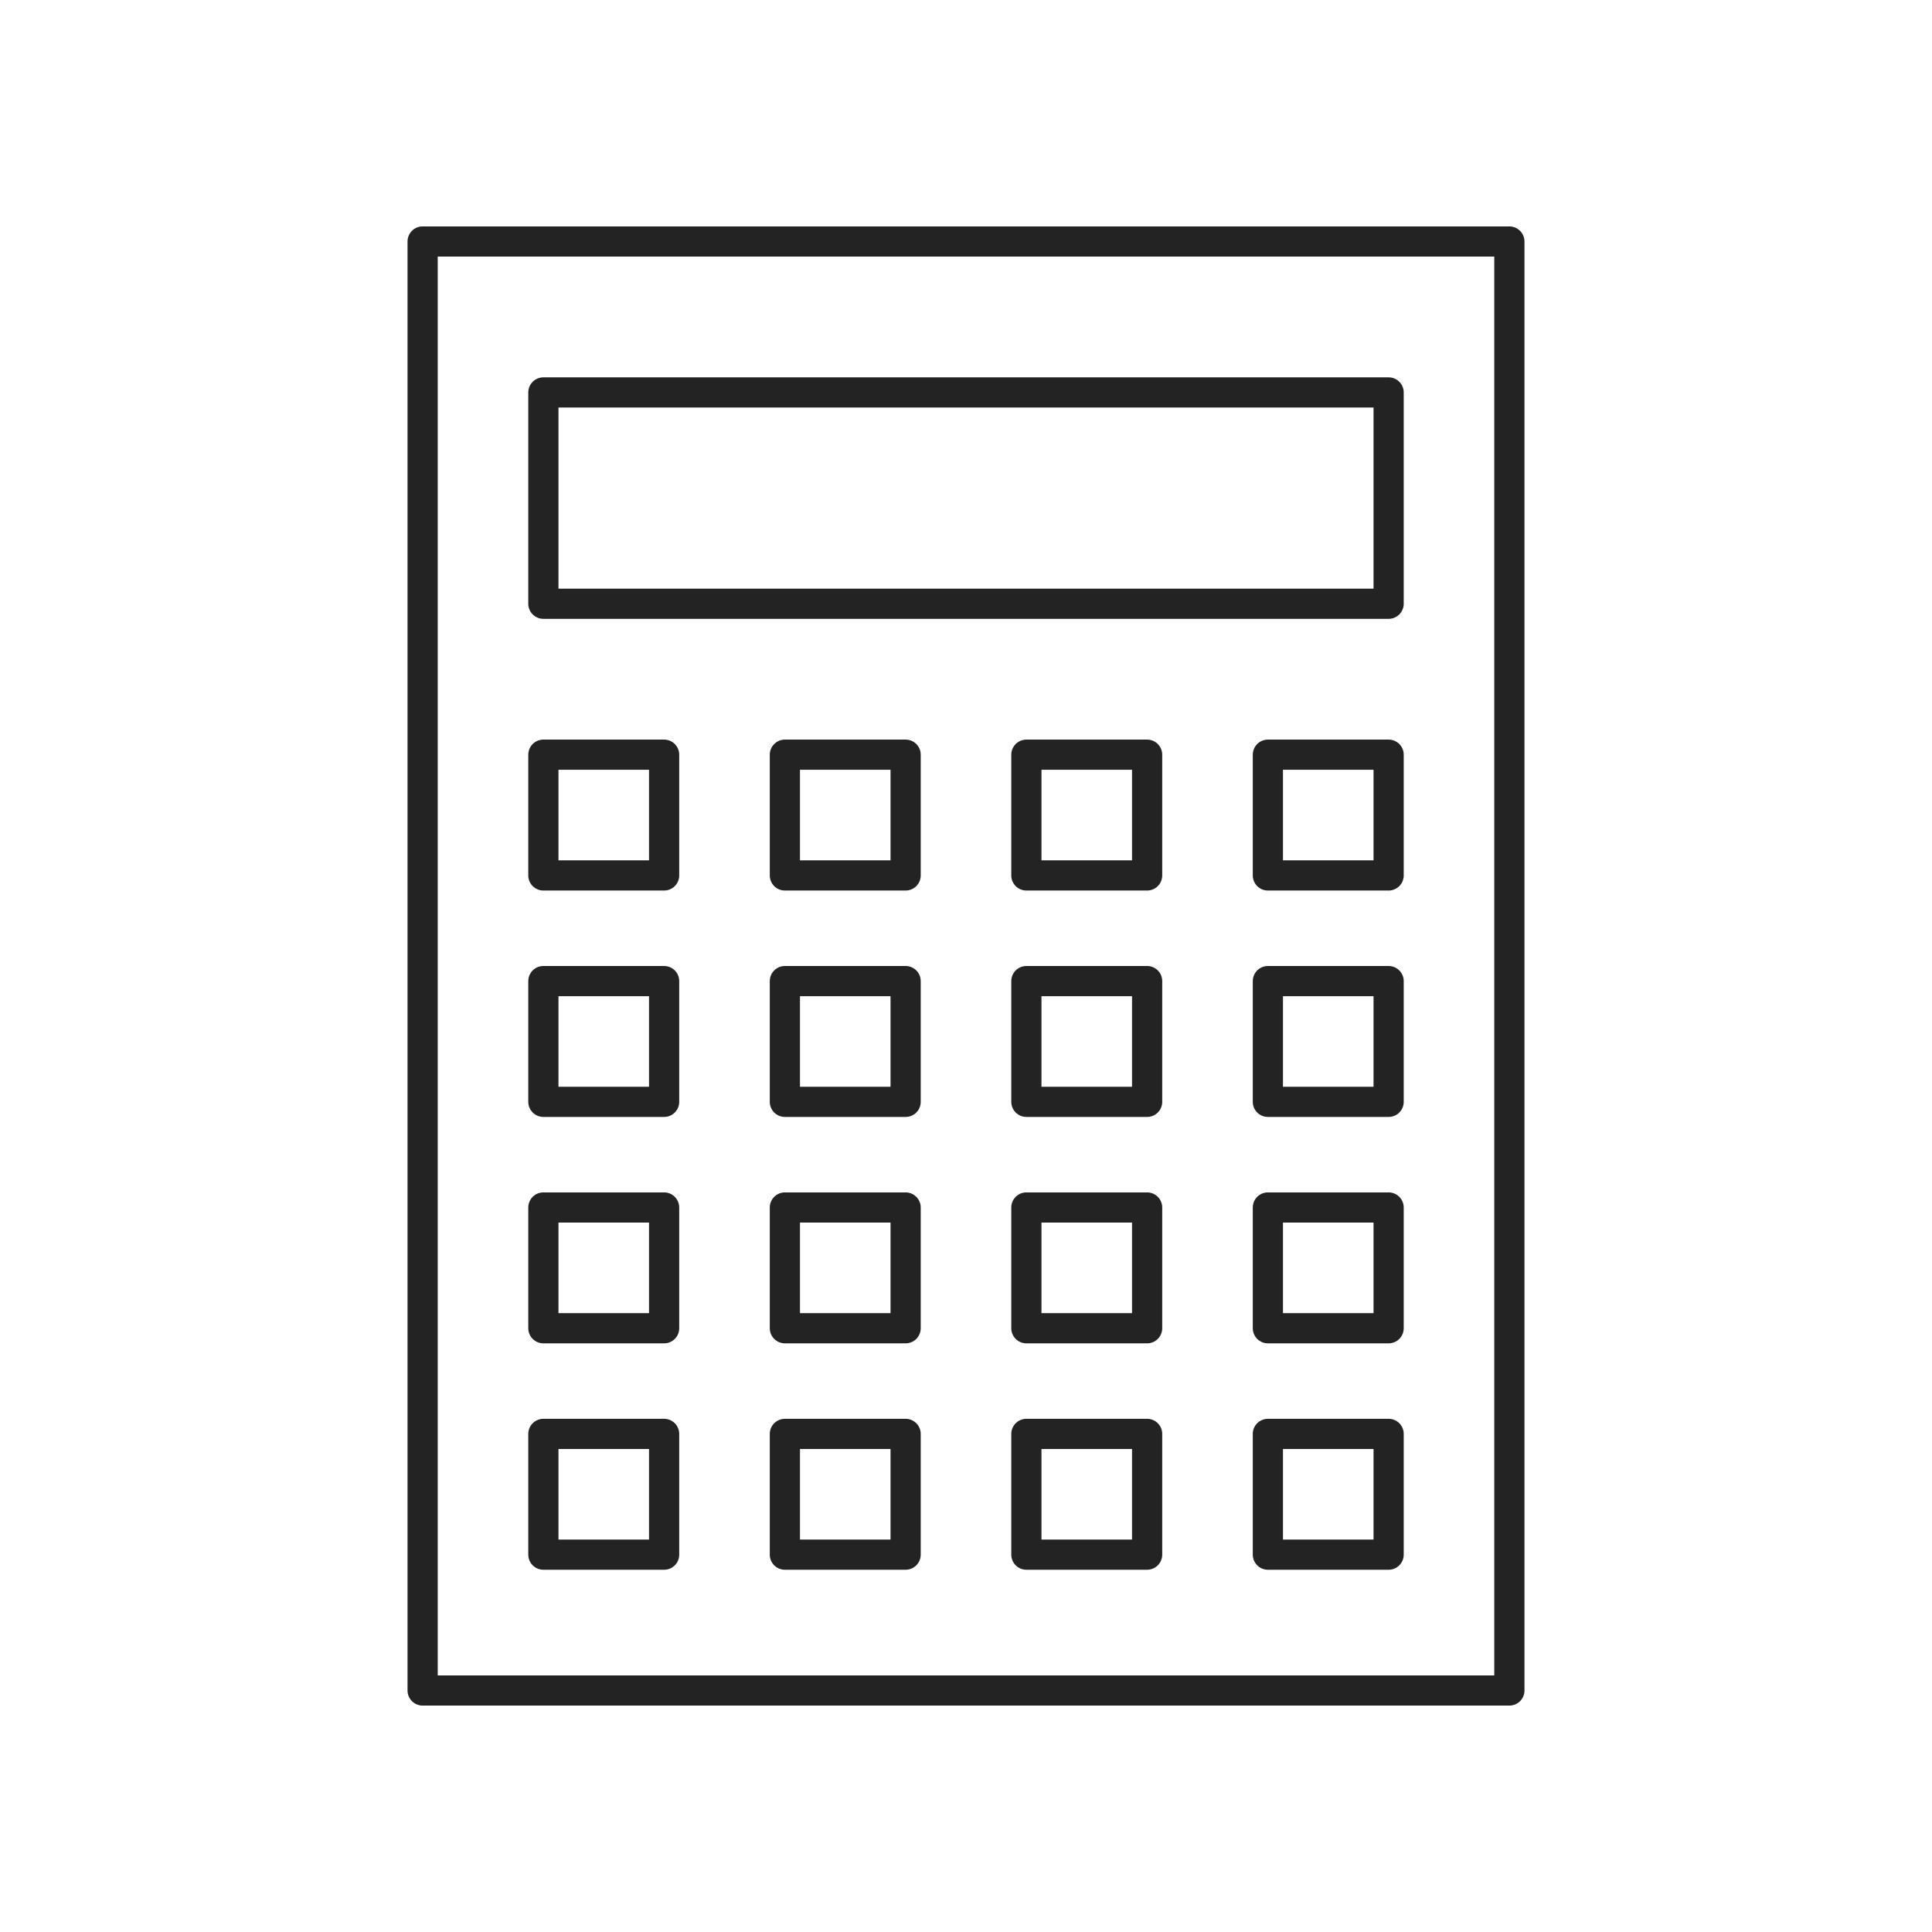 <svg xmlns="http://www.w3.org/2000/svg" viewBox="0 0 128 128" fill="none" stroke-width="2" stroke-linejoin="round" stroke="#232323"><path d="M28 16h72v96H28Zm8 10H92V40H36Z"/><path d="M36 50h8v8H36Zm24 0v8H52V50Zm8 0v8h8V50Zm16 0h8v8H84Z" id="t"/><use href="#t" y="15"/><use href="#t" y="30"/><use href="#t" y="45"/></svg>
